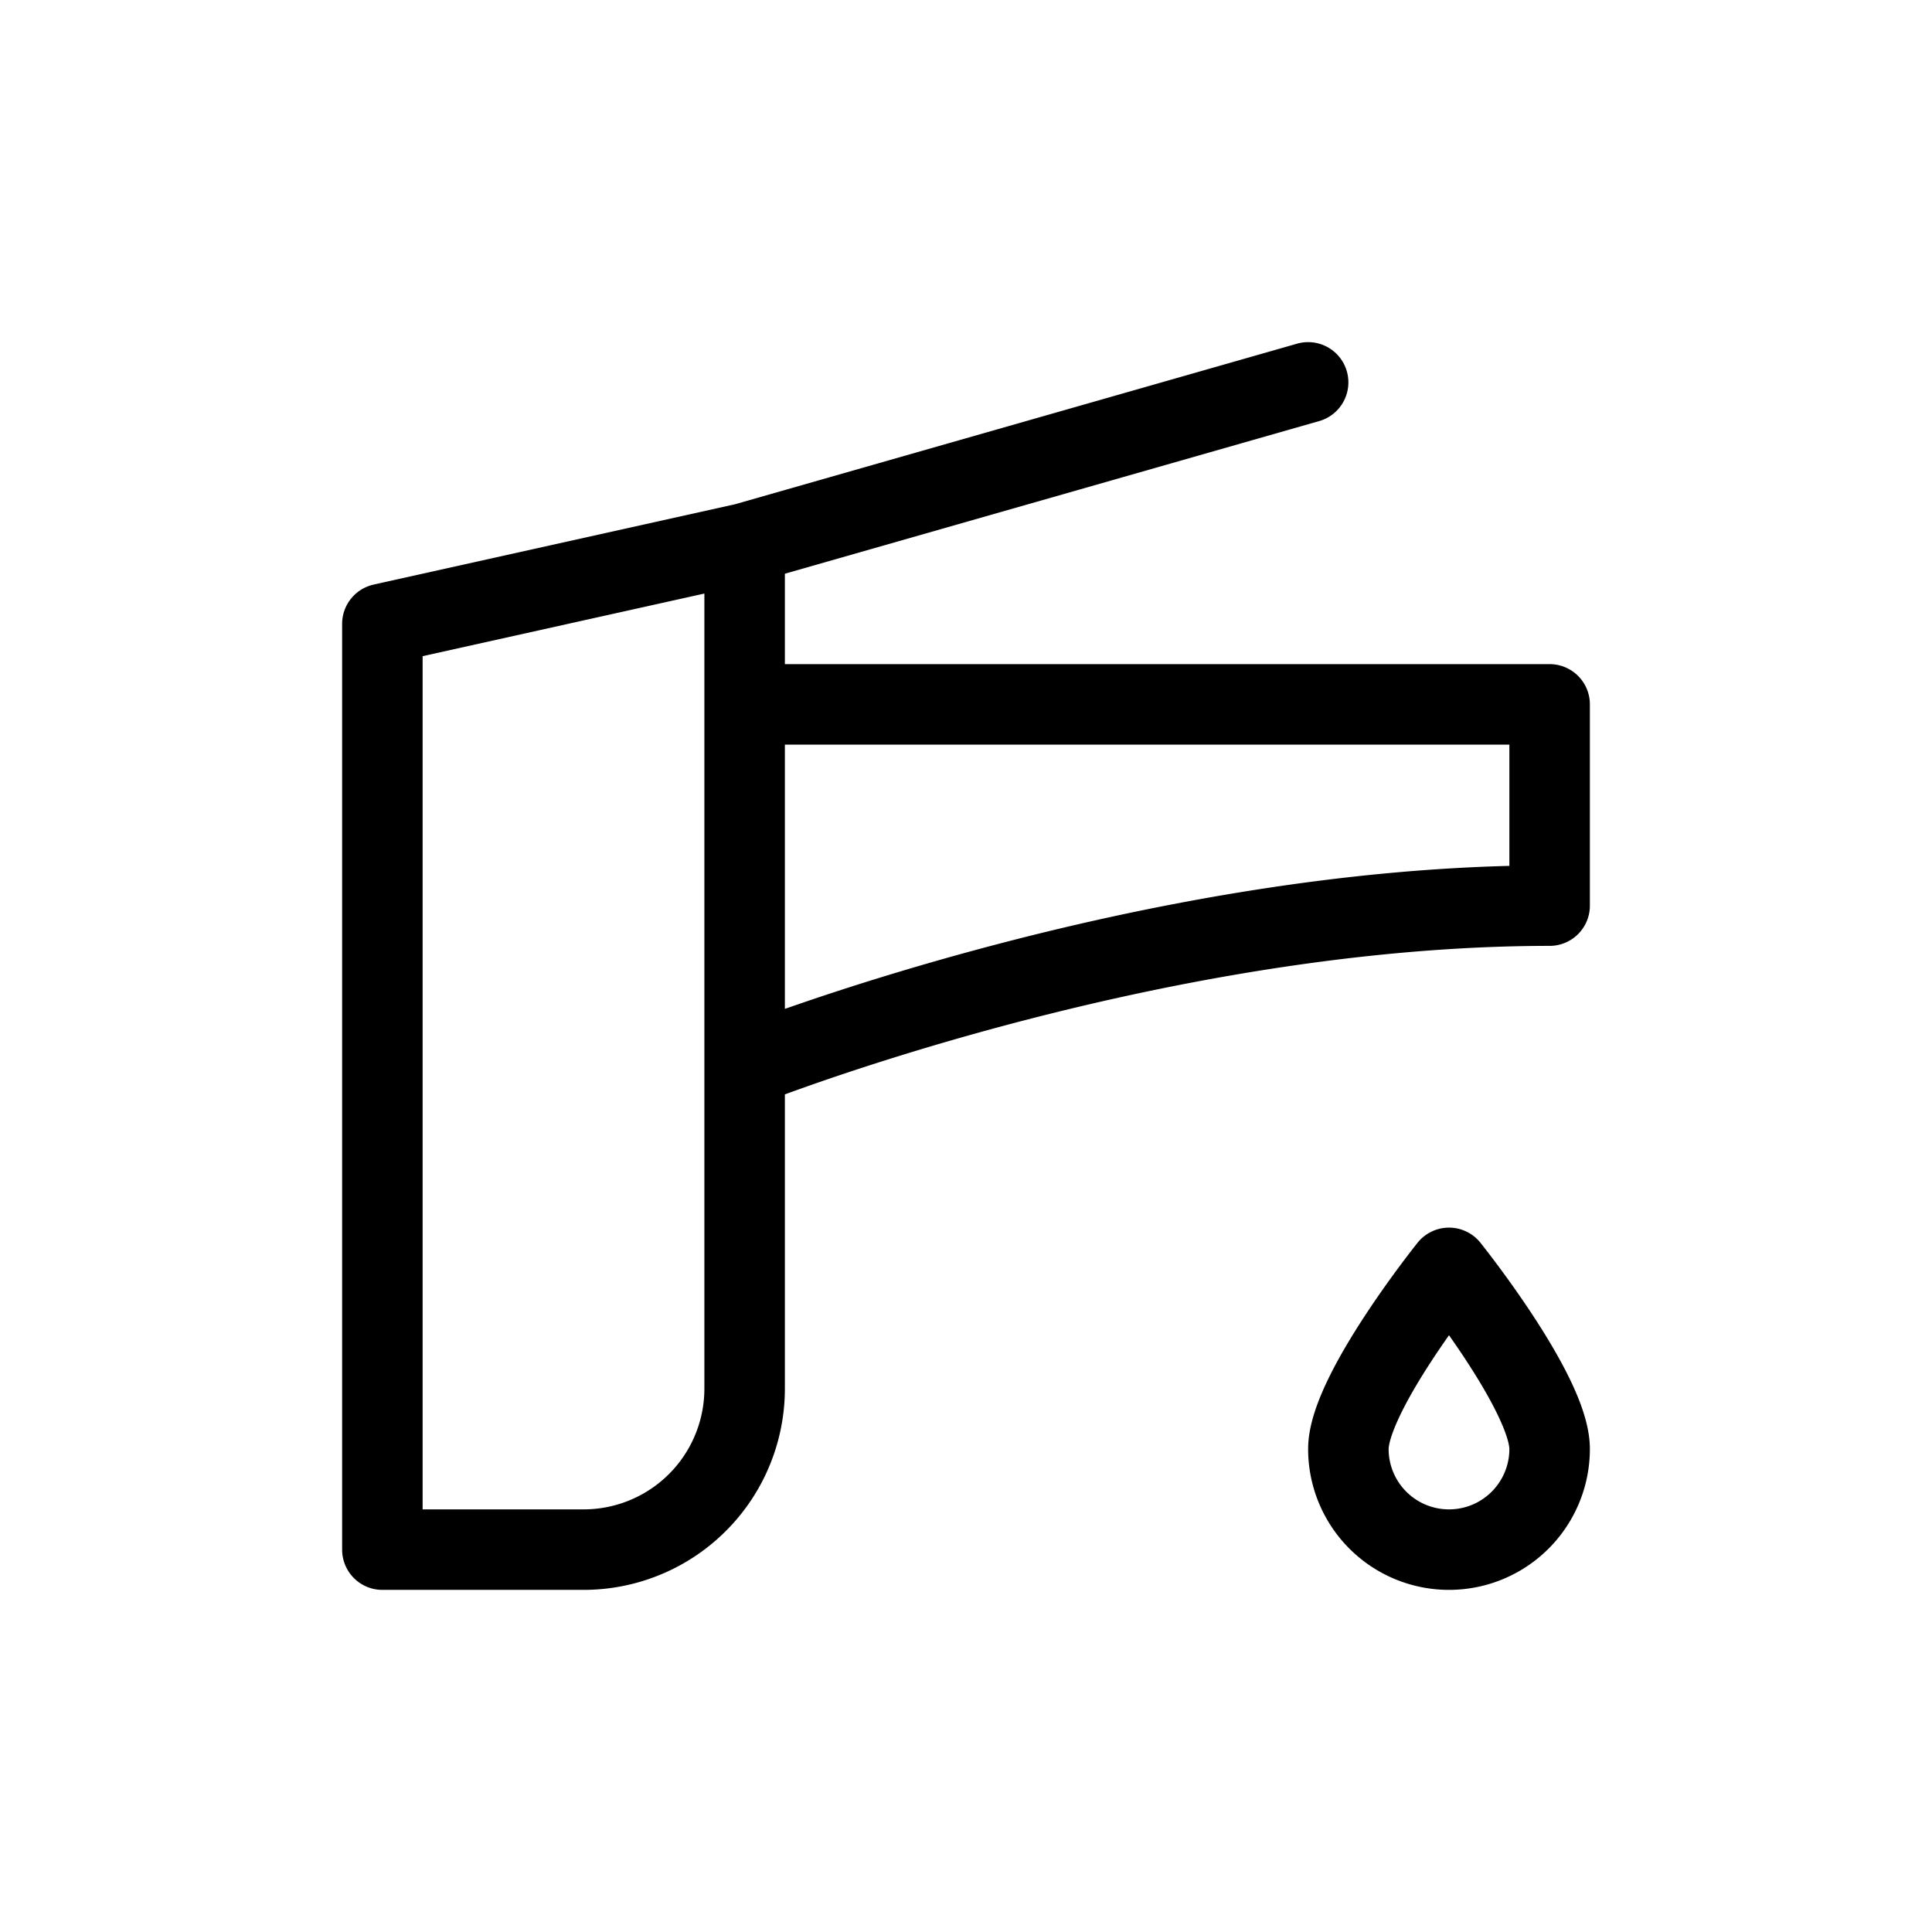 <svg xmlns="http://www.w3.org/2000/svg" width="24" height="24" fill="none" viewBox="0 0 24 24">
  <path stroke="currentColor" stroke-linecap="round" stroke-linejoin="round" d="m9.25 6.75-4.5 1v11.5h2.5a2 2 0 0 0 2-2v-4m0-6.5 7-2m-7 2v2m0 0h10v2.5c-5 0-10 2-10 2m0-4.5v4.5m10 4.75a1.25 1.25 0 1 1-2.5 0c0-.69 1.25-2.25 1.25-2.25s1.25 1.56 1.25 2.25Z"/>
</svg>

